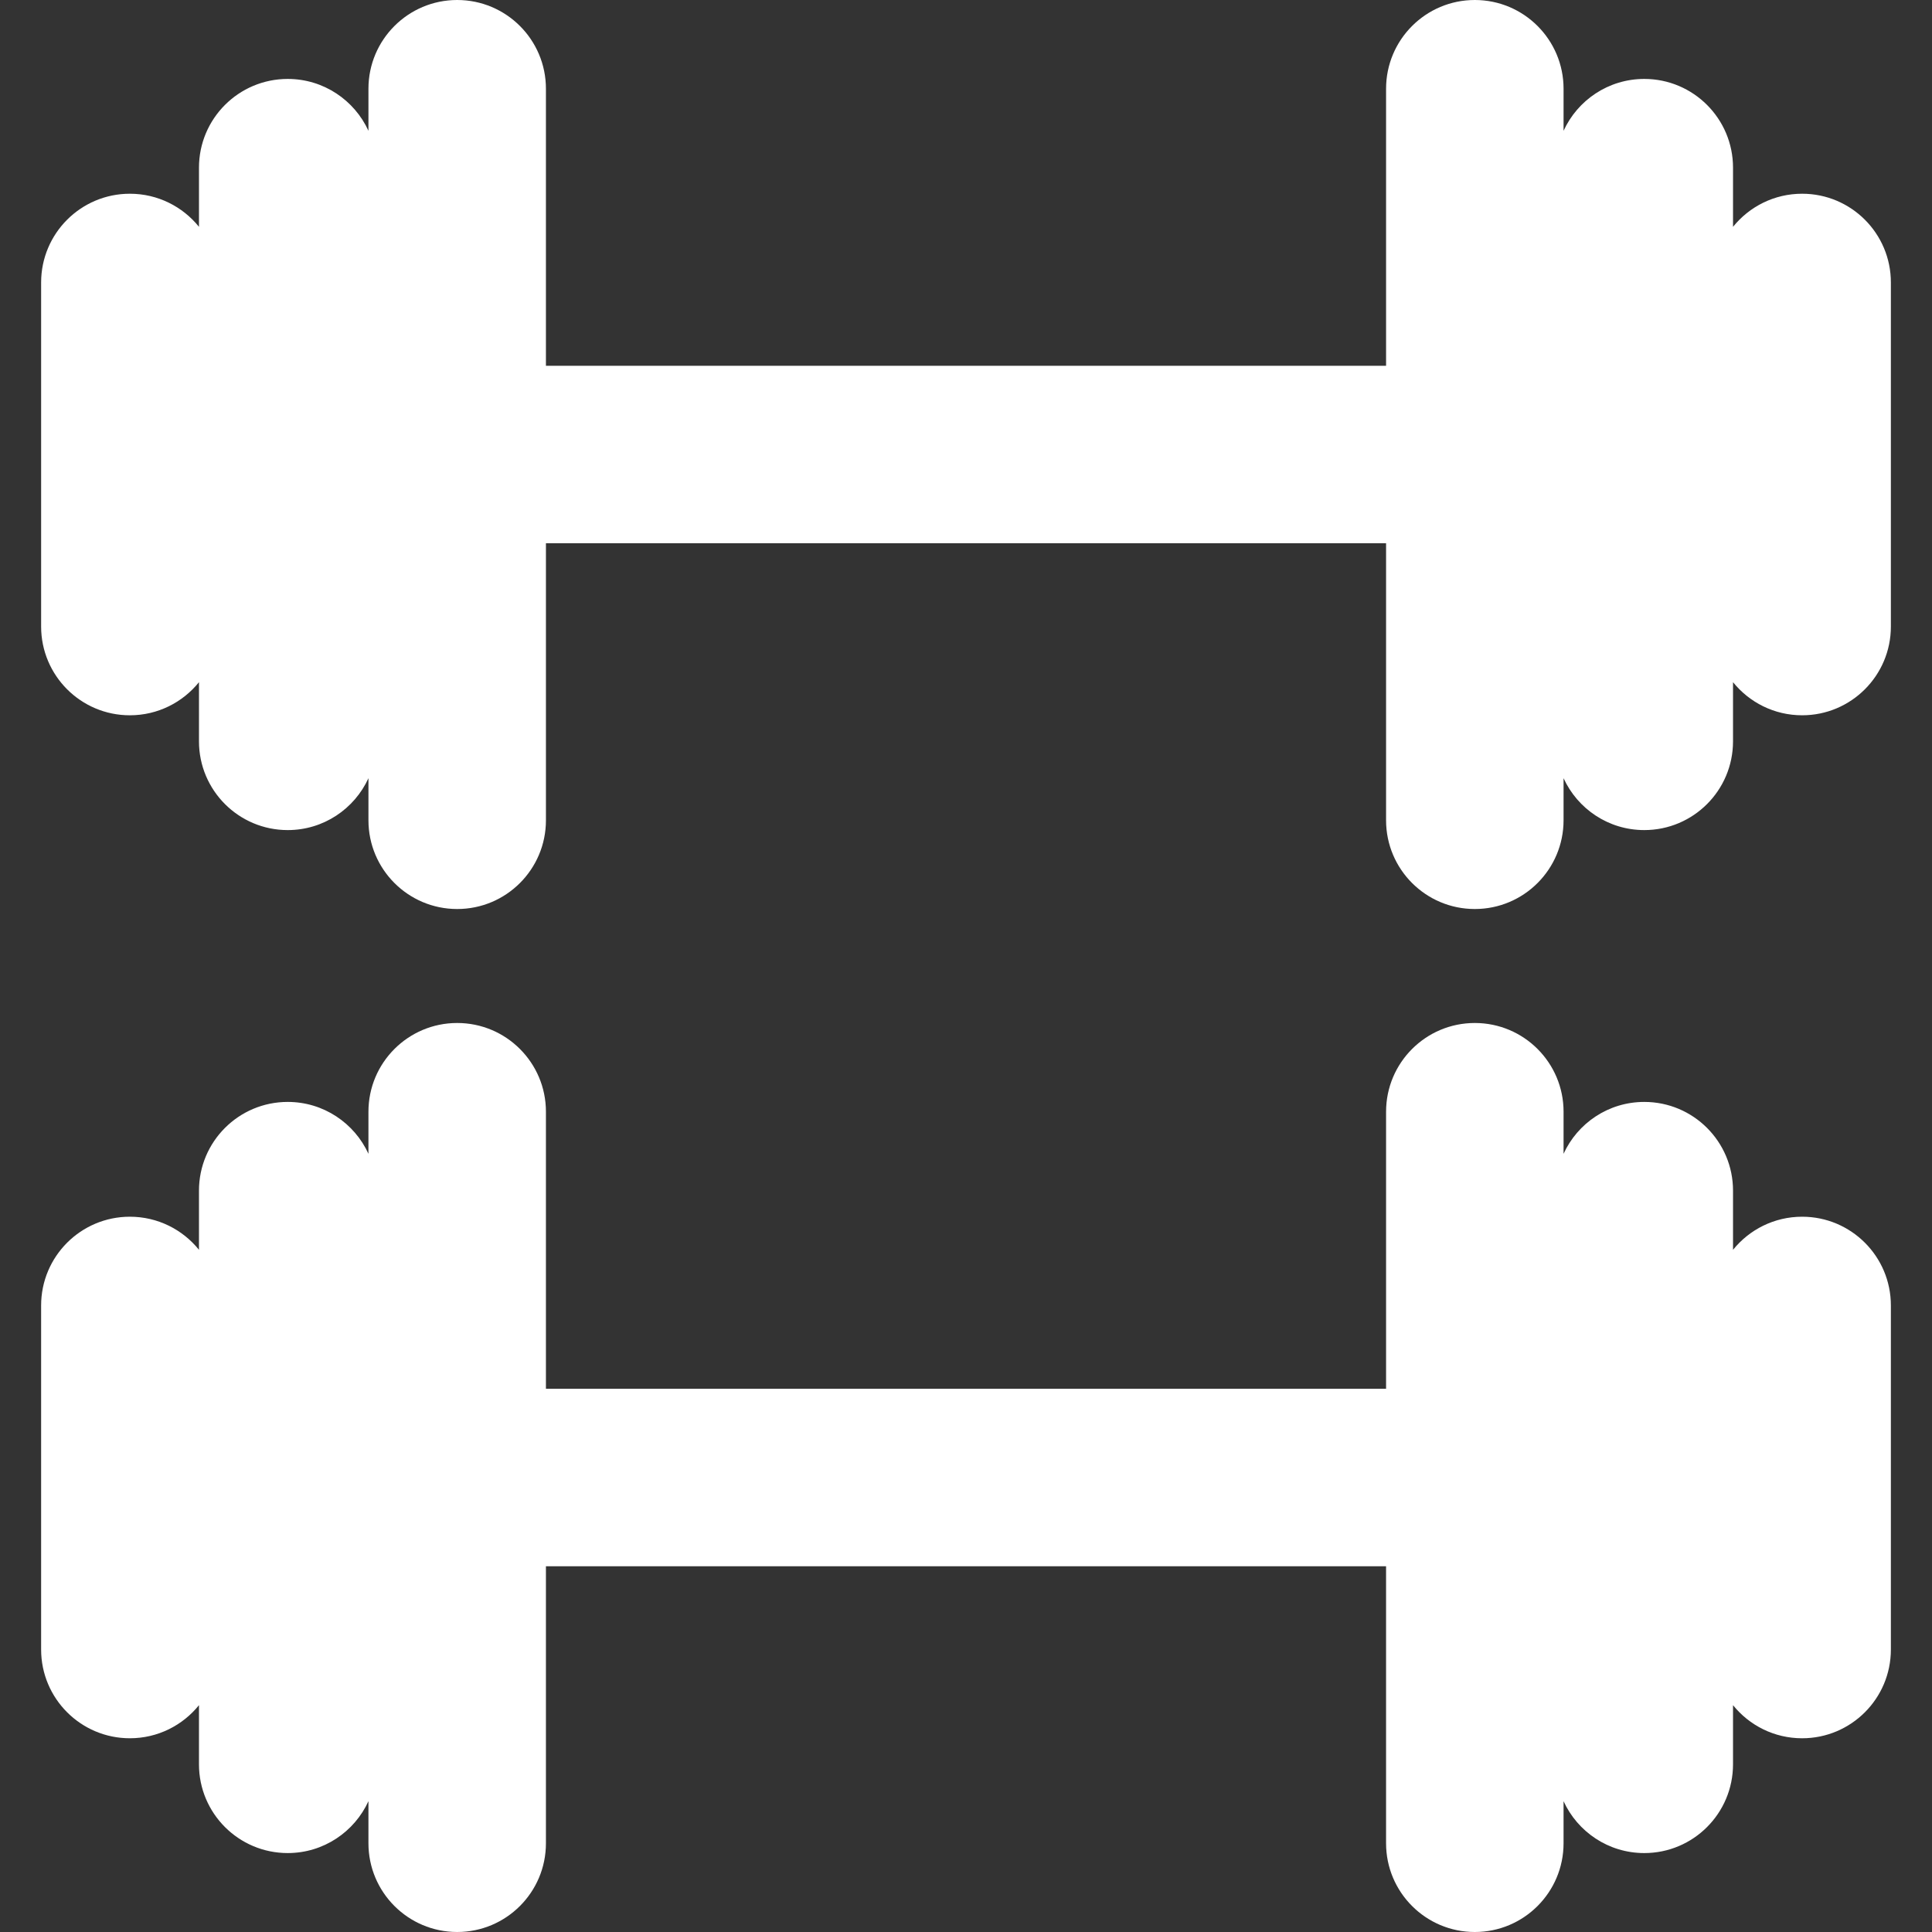 <?xml version="1.0" encoding="iso-8859-1"?>
<!-- Generator: Adobe Illustrator 16.0.0, SVG Export Plug-In . SVG Version: 6.00 Build 0)  -->
<!DOCTYPE svg PUBLIC "-//W3C//DTD SVG 1.1//EN" "http://www.w3.org/Graphics/SVG/1.1/DTD/svg11.dtd">
<svg xmlns="http://www.w3.org/2000/svg" xmlns:xlink="http://www.w3.org/1999/xlink" version="1.1" id="Capa_1" x="0px" y="0px" width="512px" height="512px" viewBox="0 0 451.373 451.373" style="enable-background:new 0 0 451.373 451.373;" xml:space="preserve">
<rect x="0" y="0" width="451.373" height="451.373" fill="#333333" stroke="none"/>
<g>
	<g id="_x34_6_8_">
		<g>
			<path d="M421.032,284.262c-6.526,0-12.346,3.02-16.146,7.731v-13.82c0-11.45-9.282-20.731-20.733-20.731     c-8.377,0-15.588,4.971-18.858,12.119v-9.826c0-11.451-9.282-20.734-20.733-20.734c-11.452,0-20.734,9.283-20.734,20.734v64.721     H127.546v-64.721c0-11.451-9.282-20.734-20.733-20.734c-11.452,0-20.734,9.283-20.734,20.734v9.826     c-3.271-7.15-10.482-12.119-18.859-12.119c-11.452,0-20.734,9.281-20.734,20.731v13.82c-3.8-4.714-9.619-7.731-16.146-7.731     c-11.451,0-20.733,9.282-20.733,20.733v80.384c0,11.449,9.282,20.732,20.733,20.732c6.527,0,12.346-3.02,16.146-7.732v13.82     c0,11.449,9.282,20.732,20.734,20.732c8.377,0,15.588-4.971,18.859-12.121v9.828c0,11.451,9.282,20.734,20.734,20.734     c11.451,0,20.733-9.283,20.733-20.734V365.92h196.28v64.719c0,11.451,9.282,20.734,20.734,20.734     c11.451,0,20.733-9.283,20.733-20.734v-9.828c3.271,7.15,10.481,12.121,18.858,12.121c11.451,0,20.733-9.283,20.733-20.732     v-13.82c3.8,4.715,9.62,7.732,16.146,7.732c11.452,0,20.734-9.283,20.734-20.732v-80.384     C441.767,293.544,432.484,284.262,421.032,284.262z" fill="#FFFFFF"/>
			<path d="M421.032,45.261c-6.526,0-12.346,3.02-16.146,7.732v-13.82c0-11.451-9.282-20.732-20.733-20.732     c-8.377,0-15.588,4.971-18.858,12.119v-9.826C365.295,9.283,356.013,0,344.562,0c-11.452,0-20.734,9.283-20.734,20.734v64.721     H127.546V20.734C127.546,9.283,118.265,0,106.813,0C95.361,0,86.08,9.283,86.08,20.734v9.826     c-3.271-7.15-10.482-12.119-18.859-12.119c-11.452,0-20.734,9.281-20.734,20.732v13.82c-3.8-4.713-9.619-7.732-16.146-7.732     c-11.451,0-20.733,9.283-20.733,20.734v80.383c0,11.451,9.282,20.734,20.733,20.734c6.527,0,12.346-3.02,16.146-7.734V173.2     c0,11.449,9.282,20.732,20.734,20.732c8.377,0,15.588-4.971,18.859-12.121v9.828c0,11.451,9.282,20.734,20.734,20.734     c11.451,0,20.733-9.283,20.733-20.734V126.92h196.28v64.719c0,11.451,9.282,20.734,20.734,20.734     c11.451,0,20.733-9.283,20.733-20.734v-9.828c3.271,7.15,10.481,12.121,18.858,12.121c11.451,0,20.733-9.283,20.733-20.732     v-13.822c3.8,4.715,9.62,7.734,16.146,7.734c11.452,0,20.734-9.283,20.734-20.734V65.996     C441.767,54.544,432.484,45.261,421.032,45.261z" fill="#FFFFFF"/>
		</g>
	</g>
</g>
<g>
</g>
<g>
</g>
<g>
</g>
<g>
</g>
<g>
</g>
<g>
</g>
<g>
</g>
<g>
</g>
<g>
</g>
<g>
</g>
<g>
</g>
<g>
</g>
<g>
</g>
<g>
</g>
<g>
</g>
</svg>

